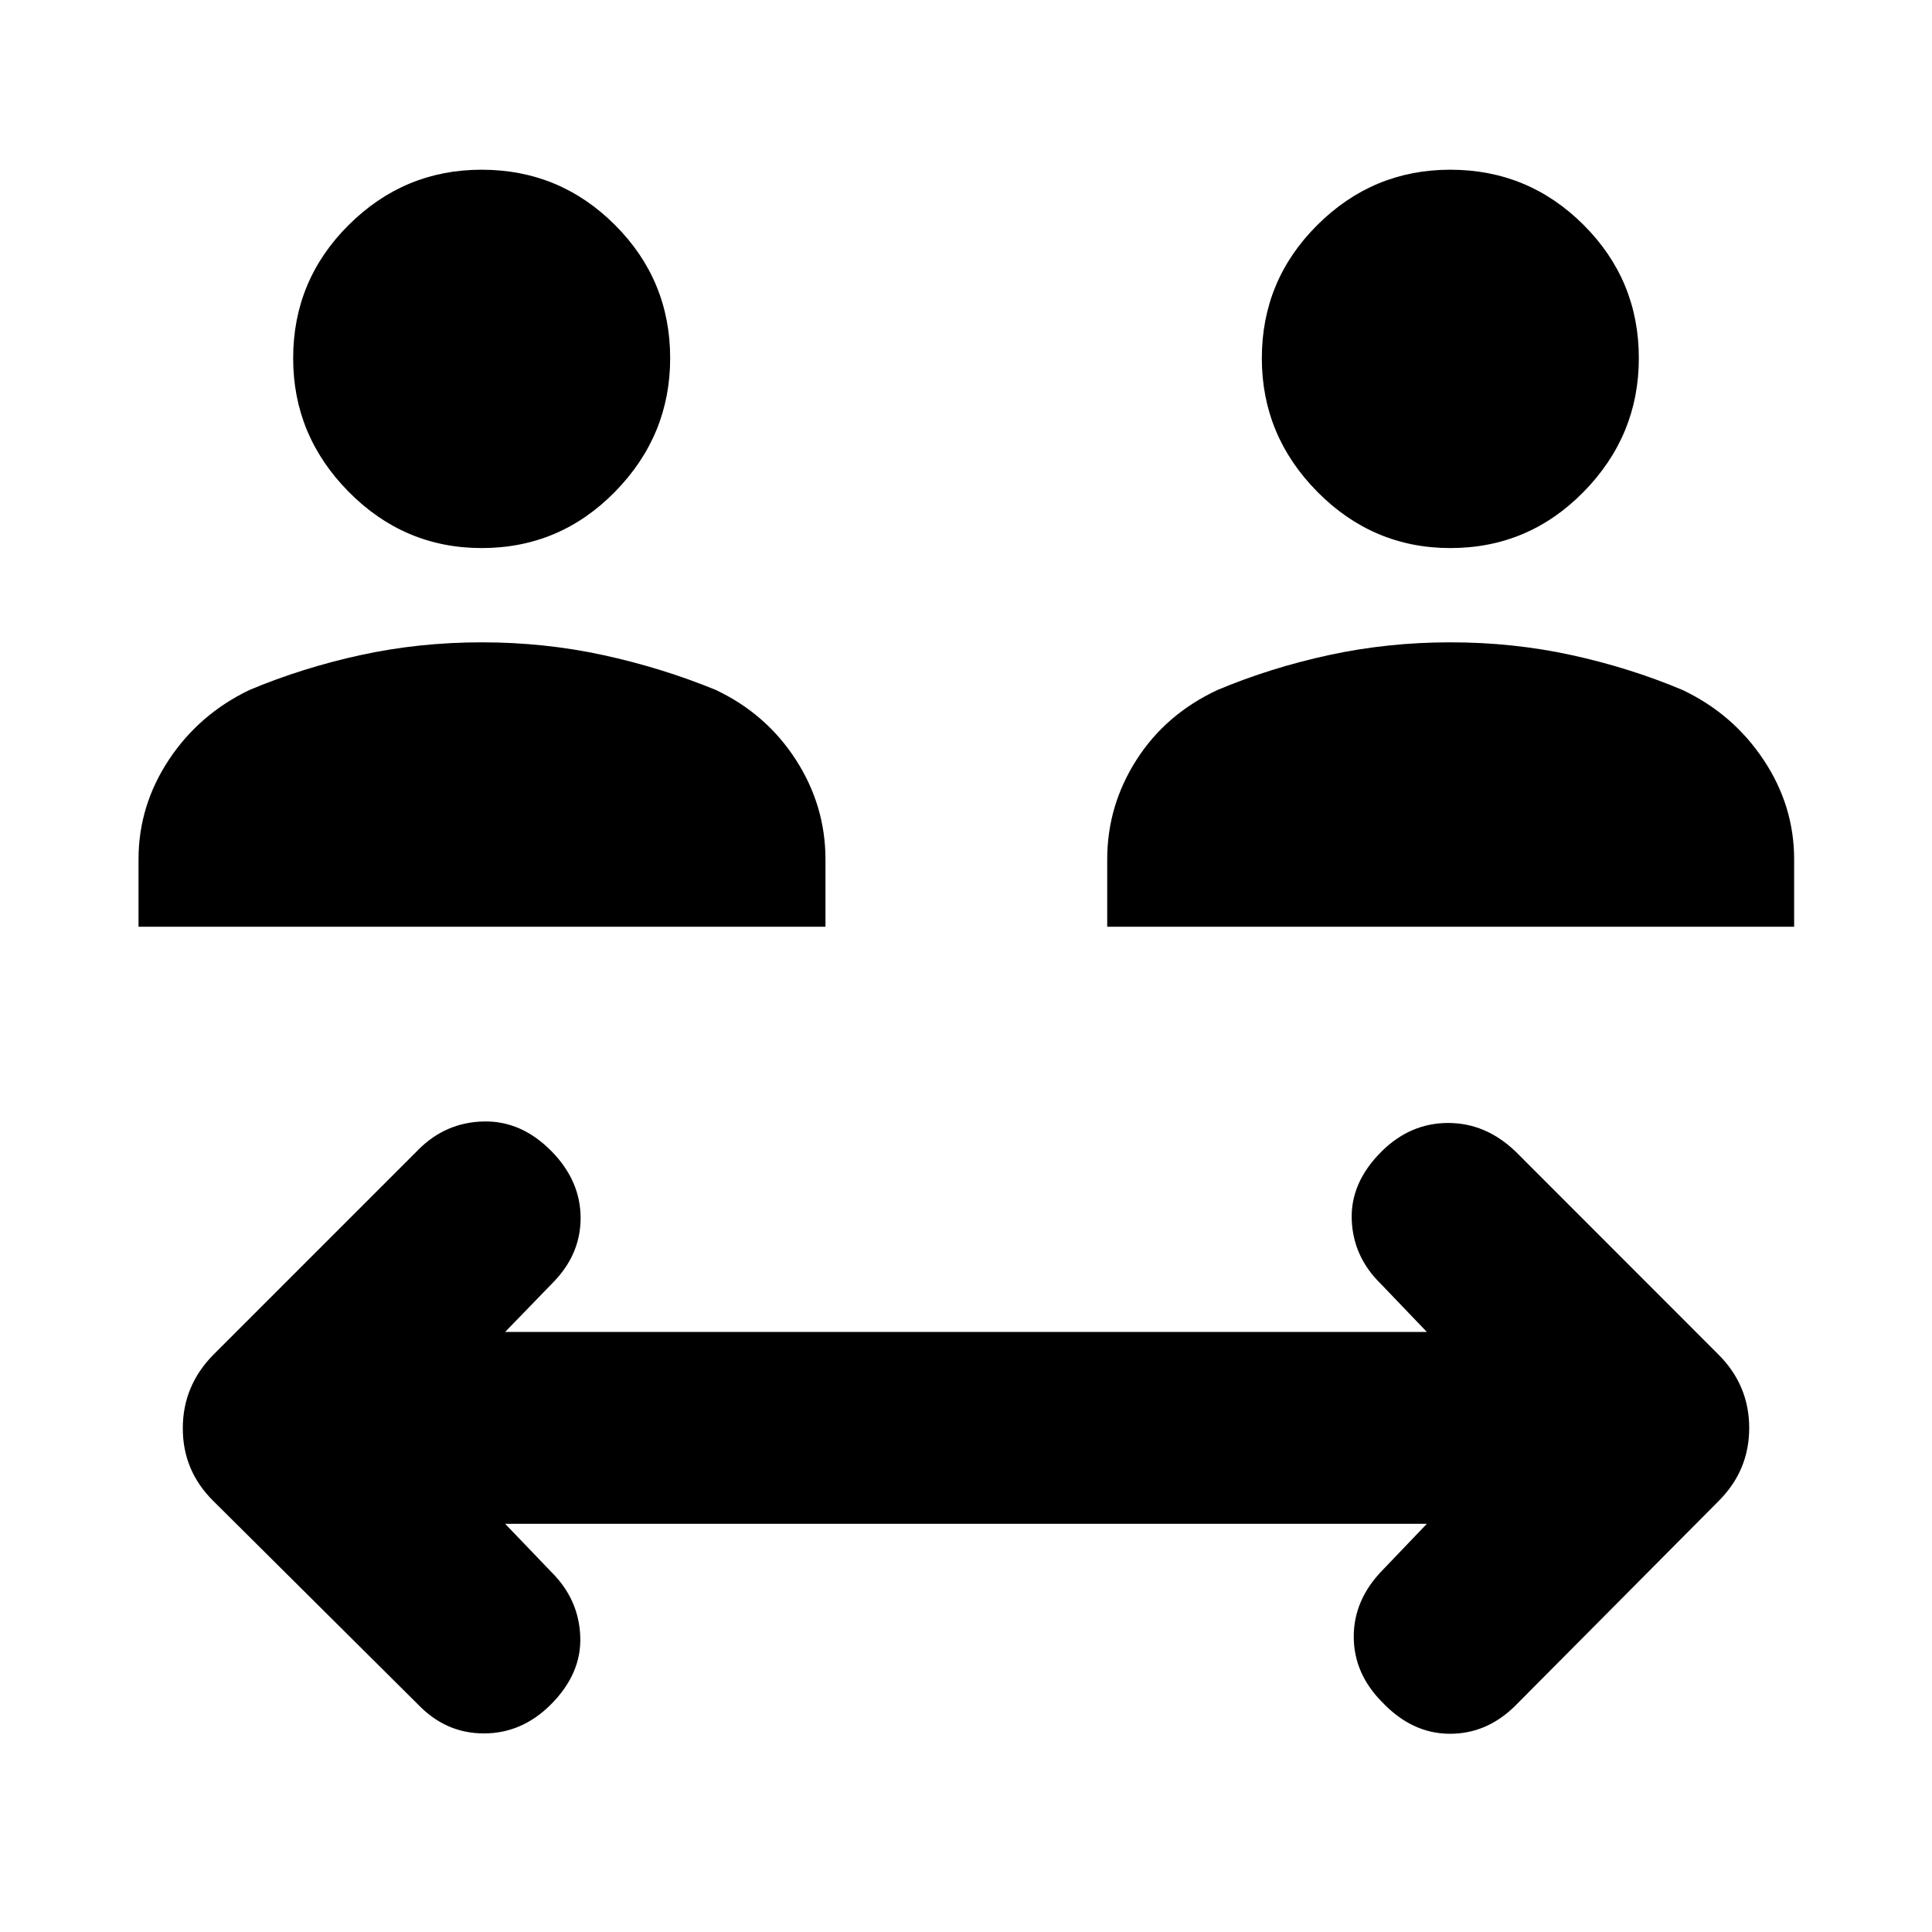 <svg xmlns="http://www.w3.org/2000/svg" height="40" viewBox="0 -960 960 960" width="40"><path d="m251-202.83 23.17 24.16q13.5 13.5 14.16 31.92.67 18.42-14.66 33.75-14.34 14.33-33.25 14.33-18.92 0-32.79-14.47l-101.6-100.99q-15.2-15.02-15.2-36.14T106-286.83l102-102q13.5-13.5 32.33-13.92 18.84-.42 33.84 14.92 14.33 14.66 14.33 33.08 0 18.42-14.28 32.62L251-298.17h458L686.17-322q-13.84-13.5-14.5-31.92-.67-18.41 14.66-33.75Q700.67-402 719.58-402q18.92 0 33.79 14.48L854-286.83q15.17 15.25 15.17 36.38 0 21.12-15.17 36.28l-101.33 102Q738.5-98.33 720.08-98.5 701.67-98.67 687-114q-14.33-14.33-14.33-32.75T687-179.83l22-23H251ZM68.83-499.5V-533q0-26.64 15.03-49.39 15.02-22.75 40.14-34.78 26.22-11.01 55.24-17.34 29.01-6.32 60.14-6.32 31.12 0 60.27 6.32 29.16 6.33 56.02 17.34 25.1 11.89 39.8 34.71 14.7 22.82 14.7 49.46v33.5H68.83Zm481.34 0V-533q0-26.64 14.52-49.39T605-617.17q26.22-11.01 55.4-17.34 29.18-6.32 60.31-6.32 31.12 0 60.11 6.32 28.99 6.33 55.18 17.34 25.1 11.89 40.3 34.71 15.2 22.82 15.2 49.46v33.5H550.17ZM239.36-687.67q-38.46 0-66.07-27.92-27.62-27.93-27.62-66.38 0-38.79 27.59-66.24 27.59-27.46 66.05-27.46 38.79 0 66.24 27.43Q333-820.82 333-782.03q0 38.46-27.43 66.41-27.42 27.95-66.21 27.95Zm481.33 0q-38.45 0-66.07-27.92Q627-743.52 627-781.97q0-38.79 27.59-66.24 27.59-27.46 66.05-27.46 38.79 0 66.24 27.43 27.45 27.42 27.45 66.21 0 38.46-27.42 66.41-27.43 27.95-66.22 27.95Z"/></svg>